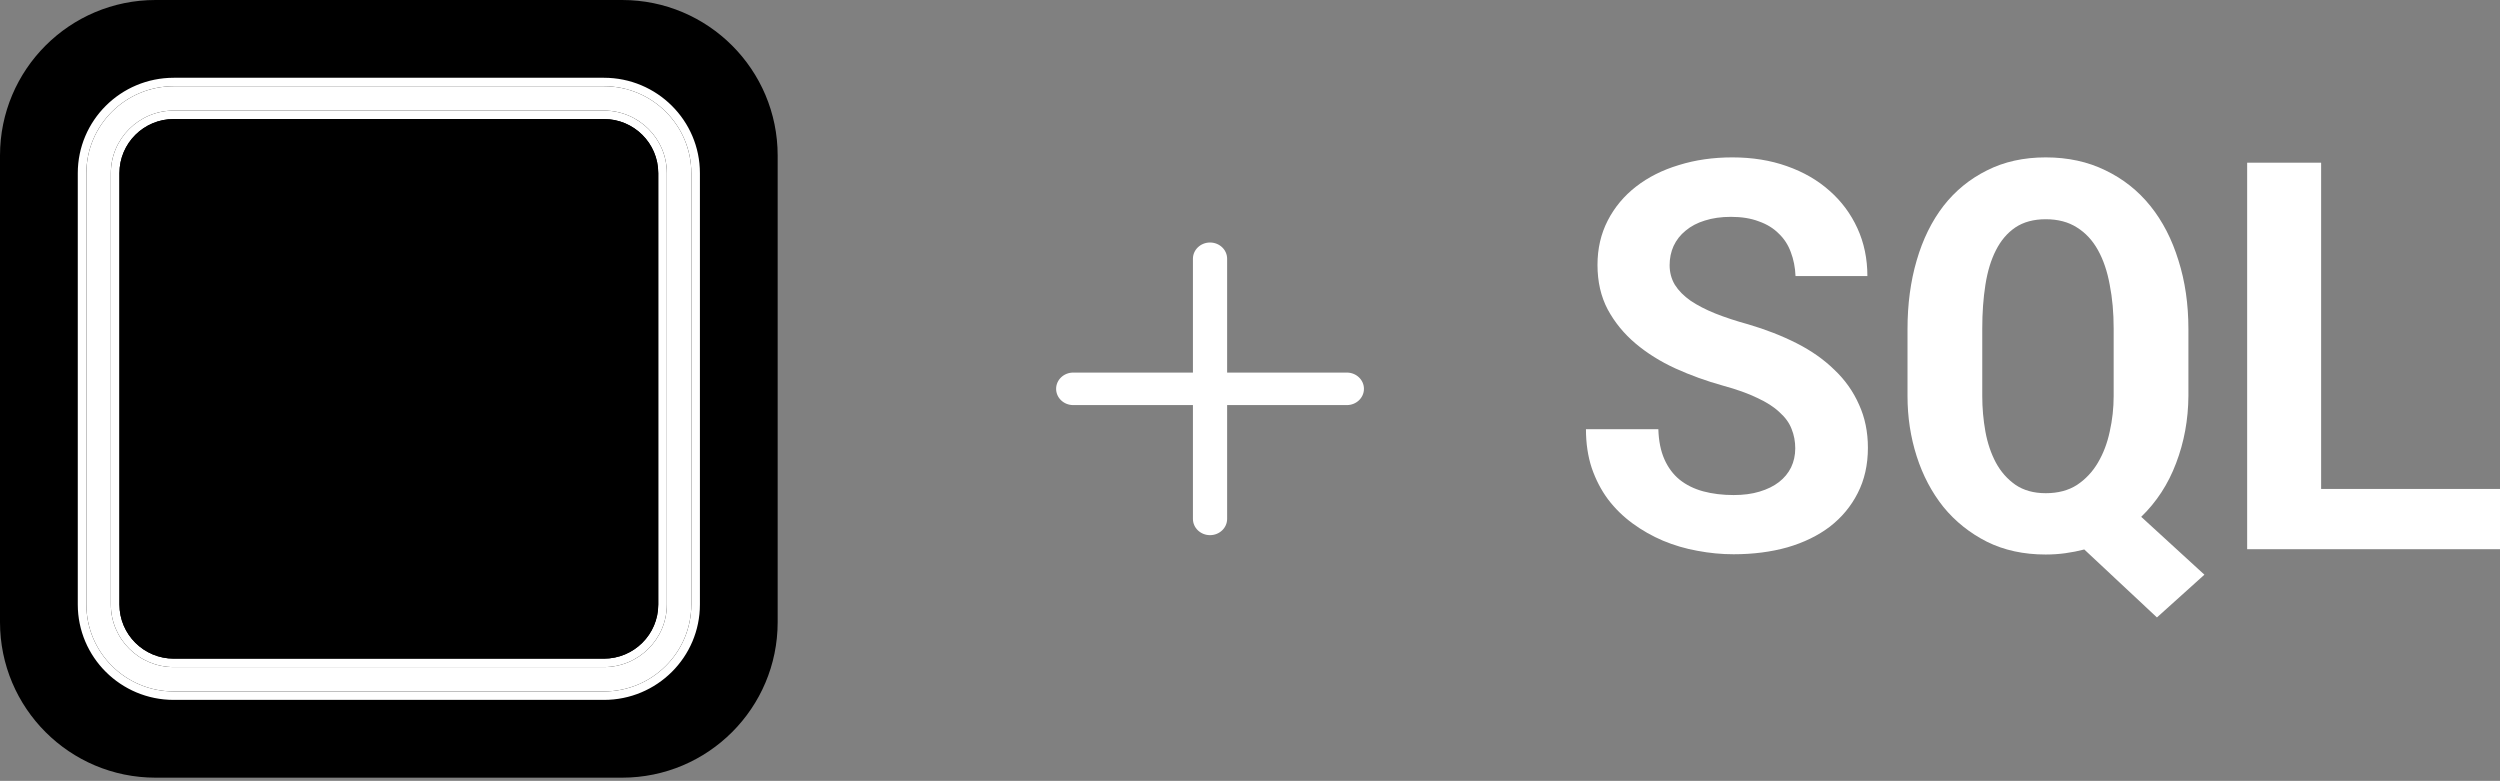 <svg width="413" height="129" viewBox="0 0 413 129" fill="none" xmlns="http://www.w3.org/2000/svg">
<rect x="0" y="0" width="413" height="129" fill="#808080" stroke="none"/>
<path d="M0 25.694C0 11.504 11.504 0 25.694 0H102.776C116.967 0 128.471 11.504 128.471 25.694V102.776C128.471 116.967 116.967 128.471 102.776 128.471H25.694C11.504 128.471 0 116.967 0 102.776V25.694Z" fill="#000000"/>
<path  fillRule="evenodd"  clipRule="evenodd" d="M28.71 14.244H99.765C107.741 14.244 114.207 20.675 114.207 28.609V99.861C114.207 107.794 107.741 114.226 99.765 114.226H28.71C20.734 114.226 14.268 107.794 14.268 99.861V28.609C14.268 20.675 20.734 14.244 28.71 14.244ZM28.71 18.266C22.967 18.266 18.312 22.897 18.312 28.609V99.861C18.312 105.573 22.967 110.204 28.71 110.204H99.765C105.508 110.204 110.163 105.573 110.163 99.861V28.609C110.163 22.897 105.508 18.266 99.765 18.266H28.71Z" fill="#FFFFFF"/>
<path  fillRule="evenodd"  clipRule="evenodd" d="M28.71 12.847H99.765C108.538 12.847 115.626 19.917 115.626 28.609V99.861C115.626 108.553 108.538 115.623 99.765 115.623H28.71C19.937 115.623 12.849 108.553 12.849 99.861V28.609C12.849 19.917 19.937 12.847 28.71 12.847ZM28.71 19.663C23.764 19.663 19.731 23.655 19.731 28.609V99.861C19.731 104.815 23.764 108.806 28.71 108.806H99.765C104.71 108.806 108.744 104.815 108.744 99.861V28.609C108.744 23.655 104.71 19.663 99.765 19.663H28.71ZM99.765 14.244H28.71C20.734 14.244 14.268 20.675 14.268 28.609V99.861C14.268 107.794 20.734 114.226 28.71 114.226H99.765C107.741 114.226 114.207 107.794 114.207 99.861V28.609C114.207 20.675 107.741 14.244 99.765 14.244ZM18.312 28.609C18.312 22.897 22.967 18.266 28.71 18.266H99.765C105.508 18.266 110.163 22.897 110.163 28.609V99.861C110.163 105.573 105.508 110.204 99.765 110.204H28.71C22.967 110.204 18.312 105.573 18.312 99.861V28.609Z" fill="#FFFFFF"/>
<path d="M63.667 96.325C64.609 94.442 65.081 92.094 65.081 89.283V39.763C65.081 37.855 65.386 36.249 65.998 34.943C66.609 33.613 67.501 32.596 68.672 31.893C69.844 31.19 71.258 30.839 72.914 30.839C73.805 30.839 74.557 30.876 75.168 30.952C76.113 31.068 77.066 30.491 77.223 29.551L77.27 29.271C77.423 28.361 76.871 27.47 75.965 27.302C75.623 27.239 75.281 27.188 74.939 27.148C74.073 27.023 73.207 26.96 72.341 26.96C69.895 26.96 67.781 27.449 65.998 28.428C64.24 29.408 62.877 30.851 61.909 32.759C60.967 34.642 60.495 36.977 60.495 39.763V89.283C60.495 91.241 60.202 92.873 59.617 94.178C59.031 95.509 58.19 96.5 57.095 97.153C56.025 97.831 54.7 98.17 53.121 98.17C52.56 98.17 51.949 98.107 51.287 97.981C50.454 97.824 49.595 98.36 49.456 99.197L49.366 99.74C49.218 100.637 49.737 101.525 50.622 101.73C50.833 101.779 51.042 101.822 51.248 101.86C51.936 101.986 52.675 102.048 53.465 102.048C55.91 102.048 57.986 101.571 59.693 100.617C61.425 99.663 62.75 98.233 63.667 96.325Z" fill="#15D465"/>
<path  fillRule="evenodd"  clipRule="evenodd" d="M19.731 28.609C19.731 23.655 23.764 19.663 28.71 19.663H99.765C104.71 19.663 108.744 23.655 108.744 28.609V99.861C108.744 104.815 104.71 108.806 99.765 108.806H28.71C23.764 108.806 19.731 104.815 19.731 99.861V28.609ZM65.081 89.283C65.081 92.094 64.609 94.442 63.667 96.325C62.75 98.233 61.425 99.663 59.693 100.617C57.986 101.571 55.91 102.048 53.465 102.048C52.675 102.048 51.936 101.986 51.248 101.86C51.042 101.822 50.833 101.779 50.622 101.73C49.737 101.525 49.218 100.637 49.366 99.74L49.456 99.197C49.595 98.36 50.454 97.824 51.287 97.981C51.949 98.107 52.56 98.17 53.121 98.17C54.7 98.17 56.025 97.831 57.095 97.153C58.19 96.5 59.031 95.509 59.617 94.178C60.202 92.873 60.495 91.241 60.495 89.283V39.763C60.495 36.977 60.967 34.642 61.909 32.759C62.877 30.851 64.24 29.408 65.998 28.428C67.781 27.449 69.895 26.96 72.341 26.96C73.207 26.96 74.073 27.023 74.939 27.148C75.281 27.188 75.623 27.239 75.965 27.302C76.871 27.47 77.423 28.361 77.27 29.271L77.223 29.551C77.066 30.491 76.113 31.068 75.168 30.952C74.557 30.876 73.805 30.839 72.914 30.839C71.258 30.839 69.844 31.19 68.672 31.893C67.501 32.596 66.609 33.613 65.998 34.943C65.386 36.249 65.081 37.855 65.081 39.763V89.283Z" fill="current"/>
<path  fillRule="evenodd"  clipRule="evenodd" d="M199.897 40.062C201.457 40.062 202.722 41.265 202.722 42.748V61.549H222.498C224.059 61.549 225.324 62.752 225.324 64.235C225.324 65.719 224.059 66.921 222.498 66.921H202.722V85.722C202.722 87.206 201.457 88.408 199.897 88.408C198.337 88.408 197.072 87.206 197.072 85.722V66.921H177.296C175.735 66.921 174.471 65.719 174.471 64.235C174.471 62.752 175.735 61.549 177.296 61.549H197.072V42.748C197.072 41.265 198.337 40.062 199.897 40.062Z" fill="white"/>
<path d="M296.576 74.065C296.576 72.924 296.374 71.857 295.97 70.863C295.594 69.869 294.93 68.948 293.976 68.1C293.052 67.223 291.824 66.434 290.294 65.732C288.791 65.001 286.914 64.329 284.661 63.715C281.917 62.955 279.288 62.005 276.775 60.864C274.291 59.724 272.096 58.35 270.189 56.742C268.283 55.134 266.752 53.263 265.596 51.129C264.47 48.994 263.906 46.539 263.906 43.761C263.906 41.071 264.47 38.63 265.596 36.437C266.723 34.245 268.283 32.373 270.276 30.824C272.269 29.274 274.623 28.09 277.338 27.272C280.054 26.424 283 26 286.177 26C289.47 26 292.474 26.482 295.19 27.447C297.934 28.412 300.288 29.771 302.252 31.526C304.216 33.251 305.747 35.312 306.845 37.709C307.943 40.107 308.492 42.738 308.492 45.603H296.62C296.562 44.17 296.302 42.855 295.84 41.656C295.406 40.457 294.742 39.434 293.846 38.586C292.98 37.709 291.882 37.037 290.554 36.569C289.254 36.072 287.723 35.823 285.961 35.823C284.343 35.823 282.899 36.028 281.628 36.437C280.386 36.818 279.331 37.373 278.465 38.104C277.598 38.806 276.934 39.653 276.472 40.647C276.038 41.612 275.822 42.665 275.822 43.805C275.822 45.004 276.111 46.085 276.688 47.05C277.295 48.015 278.162 48.892 279.288 49.681C280.415 50.442 281.772 51.143 283.361 51.786C284.979 52.43 286.798 53.029 288.82 53.584C291.709 54.432 294.366 55.47 296.793 56.698C299.219 57.926 301.299 59.388 303.032 61.084C304.794 62.75 306.152 64.665 307.105 66.829C308.087 68.963 308.578 71.346 308.578 73.977C308.578 76.784 308.015 79.283 306.888 81.476C305.791 83.639 304.26 85.481 302.296 87.002C300.331 88.493 297.992 89.633 295.276 90.422C292.561 91.183 289.6 91.563 286.394 91.563C284.401 91.563 282.408 91.373 280.415 90.993C278.45 90.642 276.558 90.086 274.739 89.326C272.948 88.566 271.272 87.616 269.712 86.475C268.153 85.335 266.795 84.005 265.64 82.485C264.513 80.964 263.618 79.24 262.953 77.31C262.318 75.38 262 73.246 262 70.907H273.959C274.016 72.837 274.349 74.489 274.955 75.863C275.562 77.237 276.4 78.362 277.468 79.24C278.566 80.117 279.866 80.76 281.368 81.169C282.899 81.578 284.574 81.783 286.394 81.783C288.012 81.783 289.441 81.593 290.684 81.213C291.954 80.833 293.023 80.307 293.89 79.634C294.756 78.962 295.421 78.158 295.883 77.222C296.345 76.257 296.576 75.205 296.576 74.065Z" fill="white"/>
<path d="M361.526 65.425C361.497 69.343 360.818 73.041 359.489 76.52C358.189 79.97 356.268 82.923 353.727 85.379L364.169 94.939L356.326 102L344.324 90.773C343.313 91.036 342.273 91.241 341.205 91.387C340.165 91.533 339.081 91.606 337.955 91.606C334.315 91.606 331.08 90.905 328.249 89.501C325.419 88.069 323.021 86.154 321.057 83.757C319.121 81.33 317.648 78.538 316.637 75.38C315.626 72.223 315.121 68.904 315.121 65.425V54.374C315.121 50.252 315.626 46.465 316.637 43.016C317.648 39.536 319.121 36.54 321.057 34.025C323.021 31.511 325.419 29.552 328.249 28.149C331.08 26.716 334.315 26 337.955 26C341.623 26 344.916 26.716 347.834 28.149C350.751 29.552 353.221 31.511 355.243 34.025C357.265 36.54 358.81 39.536 359.879 43.016C360.977 46.465 361.526 50.252 361.526 54.374V65.425ZM349.177 54.286C349.177 51.655 348.96 49.243 348.527 47.05C348.123 44.828 347.473 42.913 346.577 41.305C345.682 39.697 344.526 38.455 343.111 37.578C341.696 36.671 339.977 36.218 337.955 36.218C335.962 36.218 334.286 36.671 332.929 37.578C331.6 38.484 330.531 39.741 329.723 41.349C328.914 42.928 328.336 44.828 327.989 47.05C327.643 49.243 327.469 51.655 327.469 54.286V65.425C327.469 67.413 327.643 69.372 327.989 71.302C328.336 73.202 328.914 74.912 329.723 76.433C330.531 77.924 331.6 79.137 332.929 80.073C334.286 81.008 335.962 81.476 337.955 81.476C339.977 81.476 341.696 81.023 343.111 80.117C344.526 79.181 345.682 77.953 346.577 76.433C347.473 74.912 348.123 73.202 348.527 71.302C348.96 69.372 349.177 67.413 349.177 65.425V54.286Z" fill="white"/>
<path d="M383.45 80.774H413V90.729H371.231V26.877H383.45V80.774Z" fill="white"/>
</svg>
